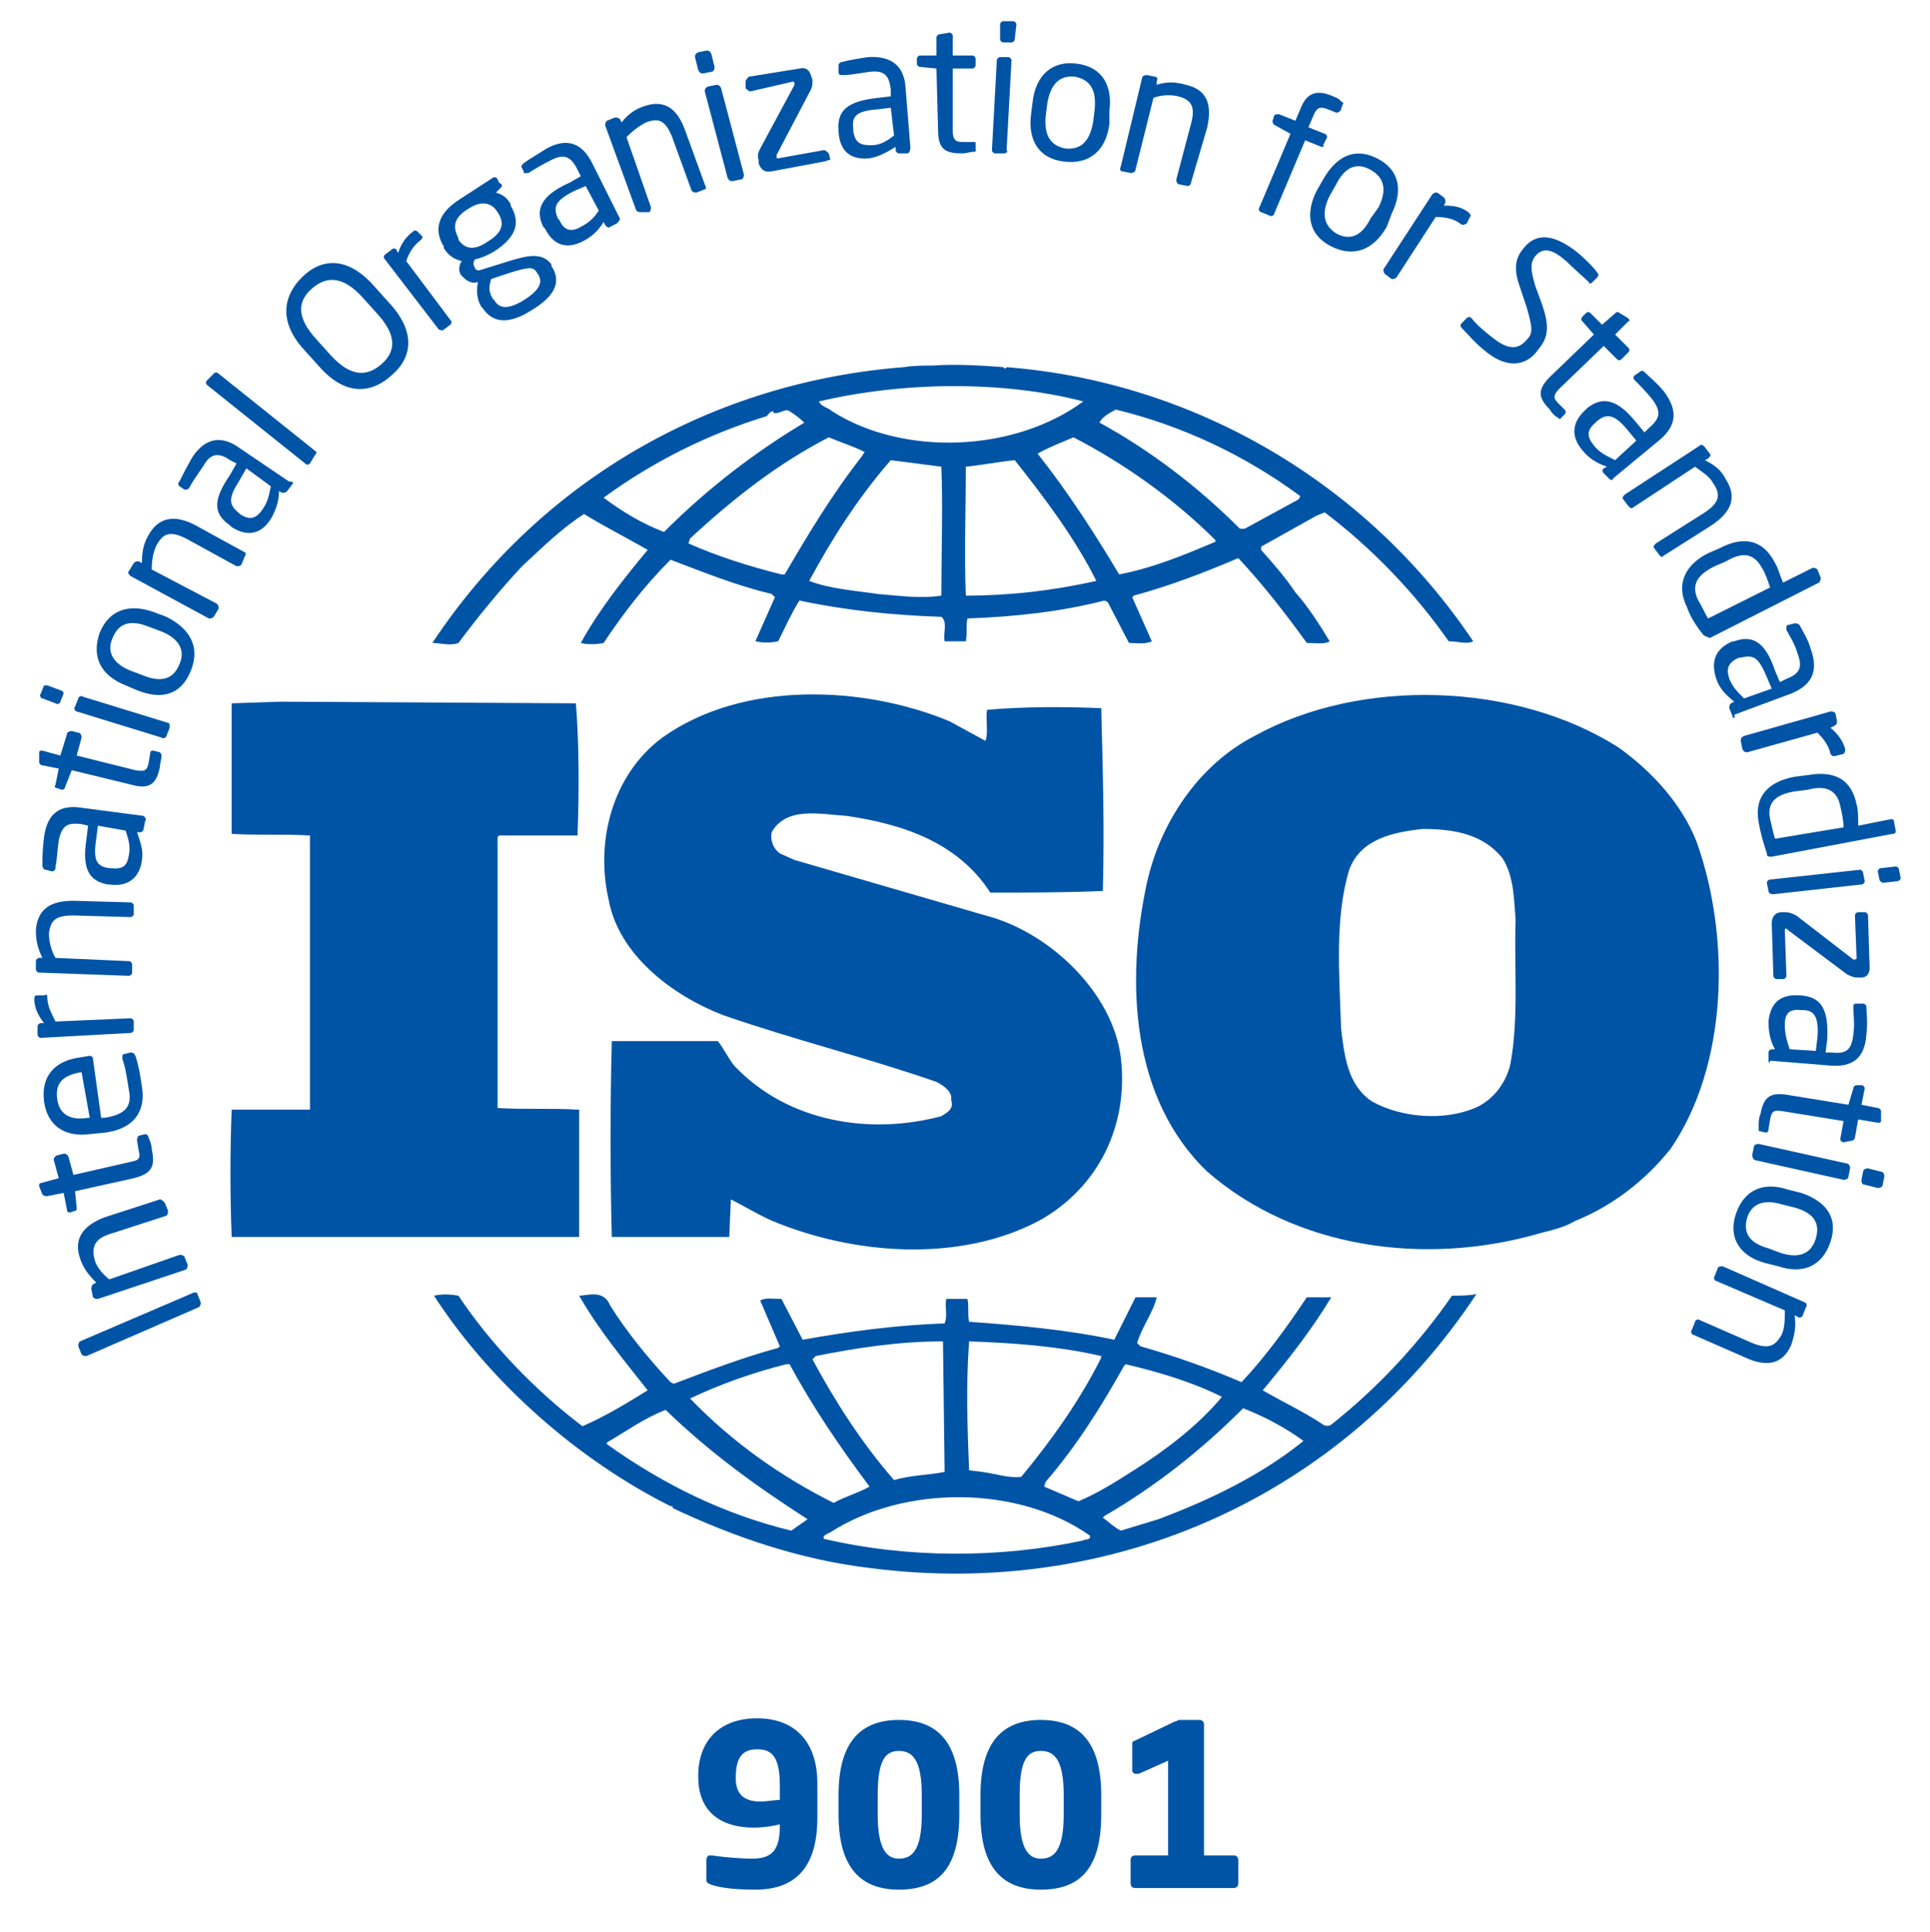 <?xml version="1.0" encoding="utf-8"?>
<!-- Generator: Adobe Illustrator 19.0.0, SVG Export Plug-In . SVG Version: 6.00 Build 0)  -->
<svg version="1.1" id="Layer_1" xmlns="http://www.w3.org/2000/svg" xmlns:xlink="http://www.w3.org/1999/xlink" x="0px" y="0px"
	 viewBox="0 0 118.3 118.4" style="enable-background:new 0 0 118.3 118.4;" xml:space="preserve">
<style type="text/css">
	.st0{fill:#0054A6;}
</style>
<g>
	<g>
		<g>
			<g>
				<path class="st0" d="M104,51.6c-0.9-2.3-2.7-4.3-4.8-5.8c-6.3-4-15.8-4.3-22.3-0.7c-3.5,1.8-5.8,5.4-6.6,9
					c-1.3,6-1,13.2,3.7,17.7c5.4,4.7,13.3,5.8,20.3,3.8c0.3-0.1,1.4-0.3,2.1-0.7l0.2-0.1c2.2-0.9,4.2-2.4,5.8-4.4
					C105.9,65.3,106.1,57.5,104,51.6z M92.6,65.1c-0.2,1.1-1,2.3-2.2,2.8c-1.9,0.8-4.5,0.6-6.3-0.4c-1.5-1-1.7-2.8-1.9-4.5
					c-0.1-3.3-0.4-6.7,0.5-9.7c0.7-1.9,2.7-2.3,4.5-2.5c1.9,0,3.7,0.3,4.9,1.8c0.7,1.1,0.7,2.5,0.8,3.8
					C92.8,59.1,93.1,62.3,92.6,65.1z"/>
				<path class="st0" d="M35.4,68c-1.6-0.1-3.4,0-4.9-0.1l0-16.6l0.1-0.1l4.8,0c0.1-2.7,0.1-5.6-0.1-8.1L17.2,43l-3,0.1
					c0,2.5,0,5.4,0,8c1.6,0.1,3.2,0,4.8,0.1v16.1l0,0.7L14.2,68c-0.1,2.6-0.1,5.2,0,7.8h21.3V68z"/>
				<path class="st0" d="M89,79.4c-2,2.9-4.6,5.7-7.4,7.9c-0.1,0.1-0.4,0.1-0.5,0c-1.2-0.8-2.5-1.4-3.7-2.1c1.5-1.8,3-3.7,4.2-5.7
					h-1.5c-1.2,1.8-2.5,3.6-4,5.2c-2.1-0.9-4.1-1.6-6.2-2.2l-0.2-0.2c0.3-1,1-1.9,1.2-2.8h-1.3l-1.3,2.6c-2.8-0.6-6-0.9-8.9-1.1
					c-0.1-0.4,0-1-0.1-1.4h-1.3c-0.1,0.6,0.1,1-0.1,1.5c-3,0.1-5.9,0.5-8.7,1l-1.3-2.5c-0.5,0-1-0.1-1.3,0.1l1.2,2.8l-0.1,0.1
					c-2.2,0.6-4.3,1.4-6.4,2.2l-0.2-0.1c-1.4-1.5-2.7-3.1-3.7-4.7C37,79,36,79.4,35.5,79.4c1.2,2.1,2.7,3.9,4.2,5.8
					c-1.3,0.8-2.6,1.6-4,2.2c-2.9-2.2-5.6-5-7.6-8c-0.6-0.1-1-0.1-1.5,0c3.5,5.4,8.9,10.1,14.5,12.9c0,0,0,0,0.1,0
					c0,0,0.1,0.1,0,0.1c3.8,1.8,7.9,3.2,12.2,3.7c14.8,1.9,28.9-4.4,37.1-16.8C90.1,79.4,89.4,79.4,89,79.4z M68.9,83.7l0.1-0.1
					c2.1,0.5,4.1,1.1,5.9,2c-1.5,1.8-3.5,3.3-5.4,4.5c-1.1,0.7-2.2,1.4-3.4,1.9l-2.1-0.9l0.1-0.3C66,88.6,67.5,86.2,68.9,83.7z
					 M59.4,82.2c2.8,0.1,5.5,0.3,8.1,0.9l0,0.1c-1.3,2.6-3,5-4.9,7.3c-0.8,0.1-1.6-0.2-2.4-0.3l-0.8-0.1
					C59.3,87.5,59.2,85,59.4,82.2z M50,83.1c2.5-0.5,5.1-0.9,7.8-0.9l0.1,8c-1,0.2-2.1,0.2-3.1,0.5c-2-2.3-3.6-4.8-5-7.4L50,83.1z
					 M42.3,85.7c1.9-0.9,3.9-1.6,5.9-2.1l0.2,0c1.4,2.6,3.1,5.1,4.9,7.5c-0.7,0.4-1.5,0.6-2.2,1c-3.2-1.6-6.2-3.7-8.8-6.4V85.7z
					 M48.5,93.8c-4.1-1-7.8-2.8-11.3-5.3v-0.1c1.2-0.7,2.3-1.5,3.6-2c2.8,2.7,5.6,4.7,8.7,6.7C49.2,93.3,48.8,93.6,48.5,93.8z
					 M66.4,94.4c-5.1,1.1-10.8,1.1-15.9-0.1c-0.1-0.2,0.2-0.3,0.4-0.4c4.5-2.9,11.5-2.9,15.9,0.2C66.9,94.4,66.5,94.3,66.4,94.4z
					 M71,93.1l-2.3,0.7c-0.4-0.2-0.7-0.5-1.1-0.8l0.1-0.1c3.1-1.8,5.9-4,8.5-6.6c1.3,0.5,2.6,1.2,3.7,2C77.3,90.4,74.2,91.9,71,93.1
					z"/>
				<path class="st0" d="M28.1,39.4c1.2-1.6,2.5-3.2,3.9-4.7c1.3-1.2,2.4-2.3,3.8-3.2c1.3,0.8,2.7,1.5,3.9,2.2
					c-1.5,1.8-3,3.7-4.1,5.7c0.3,0.1,1,0.1,1.4,0c1.2-1.8,2.5-3.5,4.1-5.1c2.1,0.8,4.1,1.6,6.2,2.1l0.2,0.2l-1.2,2.7
					c0.5,0.1,0.9,0.1,1.4,0c0.4-0.8,0.8-1.7,1.3-2.5c2.8,0.6,5.7,0.9,8.7,1c0.4,0.3,0.1,1,0.2,1.5h1.3c0.1-0.5,0-1,0.1-1.4
					c2.8-0.1,5.7-0.4,8.4-1.1l0.2,0.1l1.3,2.5c0.4,0,1,0.1,1.4-0.1l-1.2-2.7l0.1-0.1c2.2-0.6,4.3-1.4,6.4-2.3
					c1.5,1.6,2.9,3.4,4.2,5.2c0.5,0,1.1,0.1,1.4-0.1c-0.6-1-1.3-2.1-2.1-3c-0.6-0.9-1.3-1.7-2.1-2.6v-0.2l3.4-1.9l0.5-0.2
					c2.9,2.2,5.5,4.9,7.6,7.9c0.6,0,1.1,0.2,1.5,0c-6.5-9.7-17.1-15.9-28.6-16.8l-0.1,0.1l-0.1-0.1c-1.3-0.1-2.9-0.2-4.3-0.1
					c-0.5,0-1.2,0-1.8,0.1c-11.6,0.9-22.2,6.8-28.9,16.9C27,39.4,27.6,39.6,28.1,39.4z M48.1,35.2l-0.2,0c-2-0.5-3.9-1.1-5.7-1.9
					l0.1-0.3c2.7-2.5,5.4-4.6,8.5-6.2c0.7,0.3,1.4,0.5,2.2,0.9L52.8,28C51,30.3,49.5,32.8,48.1,35.2z M57.7,36.5
					c-1.3,0.2-2.6,0-3.9-0.1c-1.3-0.2-2.9-0.3-4.2-0.8c1.4-2.6,3-5.1,5-7.4l3.1,0.4C57.8,31,57.7,33.9,57.7,36.5z M59.2,36.5
					c-0.1-2.5,0-5.3,0-7.9c1-0.1,2-0.3,3-0.4c1.9,2.4,3.7,4.8,5,7.4C64.5,36.2,61.9,36.5,59.2,36.5z M74.5,33.2
					c-1.9,0.8-3.8,1.6-5.9,2c-1.5-2.5-3.1-5-5-7.4c0.7-0.4,1.5-0.7,2.2-1c3.1,1.6,6.2,3.8,8.7,6.3L74.5,33.2z M68.4,25.1
					c4.1,1,7.9,2.8,11.3,5.3l-0.1,0.2l-3.3,1.8H76c-2.6-2.6-5.5-4.8-8.6-6.5C67.5,25.6,68,25.3,68.4,25.1z M66.4,24.6L66.4,24.6
					c-4.2,3.1-11,3.4-15.4,0.6c-0.2-0.2-0.7-0.3-0.8-0.6C55.3,23.4,61.4,23.3,66.4,24.6z M37,30.5c3-2.2,6.4-3.9,10-5
					c0.1-0.1,0.2-0.3,0.4-0.3v0.1c0.4,0.1,0.7-0.3,1-0.1c0.3,0.2,0.6,0.4,0.9,0.7c-3,1.8-5.9,4-8.6,6.7C39.4,32.1,38.2,31.4,37,30.5
					L37,30.5z"/>
				<path class="st0" d="M57.7,68.4c-4.5,1.2-9.5,0.3-12.7-3.1c-0.4-0.5-0.6-1-1-1.5l-6.5,0c-0.1,3.8-0.1,8.2,0,12l7.2,0l0.1-2.3
					c0.8,0.4,1.6,0.9,2.5,1.3c5,2.1,11.5,2.6,16.4,0c3.6-2,5.5-5.8,5-10c-0.5-4-4.4-7.7-8.3-8.7l-11.7-3.4l-0.9-0.4
					c-0.4-0.3-0.6-0.8-0.5-1.3c0.9-1.6,3-1.1,4.6-1c3.4,0.5,6.8,1.6,8.8,4.7c2.1,0,4.6,0,6.9-0.1c0.1-3.9,0-7.3-0.1-11.2
					c-2.2-0.1-4.8-0.1-7,0.1c-0.1,0.6,0.1,1.4-0.1,1.9l-2.2-1.2c-5.3-2.2-12.7-2.5-17.6,1c-3.1,2.3-4.1,6.4-3.3,9.9
					c0.6,3.4,3.9,5.9,7,7.1c4.3,1.5,8.8,2.6,13.1,4.1c0.4,0.2,1,0.6,0.9,1.1C58.5,68,58,68.2,57.7,68.4z"/>
			</g>
			<g>
				<path class="st0" d="M12.1,79.3l0.2,0.5c0,0.1,0,0.2-0.1,0.3l-6.9,3c-0.1,0-0.2,0-0.3-0.1l-0.2-0.5c0-0.1,0-0.2,0.1-0.3l7-3
					C12,79.2,12.1,79.2,12.1,79.3z"/>
				<path class="st0" d="M10.1,73.7l0.2,0.5c0,0.1,0,0.2-0.1,0.3l-3.4,1.1c-1,0.3-1.2,0.8-1,1.6c0.1,0.4,0.5,0.9,0.9,1.2l4.3-1.5
					c0.1,0,0.2,0,0.3,0.1l0.2,0.5c0,0.1,0,0.2-0.1,0.3L6,79.6c-0.1,0-0.2,0-0.3-0.1L5.6,79c0-0.1,0-0.2,0.1-0.3l0.2-0.1
					c-0.5-0.5-0.8-0.9-1-1.5c-0.4-1.2,0.2-2,1.5-2.5l3.4-1.1C9.9,73.5,10,73.6,10.1,73.7z"/>
				<path class="st0" d="M9.1,69.7c0.1,0.2,0.2,0.5,0.2,0.7c0.2,1,0.1,1.5-1.1,1.8L4.6,73l0.1,1c0,0.1,0,0.2-0.1,0.2l-0.3,0.1
					c-0.1,0-0.2,0-0.2-0.2l-0.2-1l-1,0.2c-0.1,0-0.2,0-0.3-0.1l-0.2-0.5c0,0,0,0,0,0c0-0.1,0-0.2,0.1-0.2l1.1-0.3l-0.3-1.1
					c0-0.1,0-0.2,0.2-0.3l0.4-0.1c0.1,0,0.2,0,0.3,0.2l0.3,1.1L8,71.2c0.6-0.1,0.6-0.3,0.5-0.7l-0.1-0.6c0-0.1,0-0.2,0.1-0.3
					l0.4-0.1C9,69.5,9.1,69.6,9.1,69.7z"/>
				<path class="st0" d="M5.7,64.9l0.5,3.6l0.2,0c1.3-0.2,1.7-0.7,1.5-1.7c-0.1-0.6-0.2-1.4-0.4-1.9c0,0,0,0,0-0.1
					c0-0.1,0-0.2,0.1-0.2l0.4-0.1c0.1,0,0.2,0,0.3,0.2c0.2,0.6,0.3,1.2,0.4,1.9c0.2,1.2-0.2,2.5-2.2,2.8l-1,0.1
					c-1.5,0.2-2.6-0.5-2.8-2c-0.2-1.6,0.7-2.5,2.2-2.7l0.6-0.1C5.5,64.7,5.7,64.7,5.7,64.9z M5,65.7c-1.2,0.2-1.6,0.7-1.5,1.6
					c0.1,0.9,0.7,1.4,1.9,1.2l0.1,0L5,65.7L5,65.7z"/>
				<path class="st0" d="M2.9,61.1c0,0.5,0.2,0.9,0.5,1.5L8,62.4c0.1,0,0.2,0.1,0.2,0.2l0,0.5c0,0.1-0.1,0.2-0.2,0.2l-5.5,0.3
					c-0.1,0-0.2-0.1-0.2-0.2l0-0.5c0-0.1,0.1-0.2,0.2-0.2l0.2,0c-0.4-0.5-0.6-1-0.6-1.5c0-0.2,0.1-0.2,0.2-0.2l0.4,0
					C2.9,60.9,2.9,61,2.9,61.1z"/>
				<path class="st0" d="M8.2,55.5l0,0.5c0,0.1-0.1,0.2-0.2,0.2l-3.5-0.1c-1.1,0-1.4,0.3-1.5,1.1c0,0.4,0.1,1,0.4,1.5l4.5,0.2
					c0.1,0,0.2,0.1,0.2,0.2l0,0.5c0,0.1-0.1,0.2-0.2,0.2l-5.5-0.2c-0.1,0-0.2-0.1-0.2-0.2l0-0.5c0-0.1,0.1-0.2,0.2-0.2l0.2,0
					c-0.3-0.6-0.4-1.1-0.4-1.7c0.1-1.3,0.9-1.8,2.3-1.8L8,55.3C8.1,55.3,8.2,55.4,8.2,55.5z"/>
				<path class="st0" d="M8.9,50.3l-0.1,0.5c0,0.1-0.1,0.2-0.2,0.2l-0.2,0c0.2,0.6,0.4,1.1,0.3,1.7c-0.1,0.9-0.7,1.7-2,1.5l-0.1,0
					c-1.1-0.2-1.6-0.9-1.3-2.8l0.1-0.8l-0.4-0.1c-0.9-0.1-1.2,0.1-1.4,1c-0.1,0.7-0.1,1.2-0.2,1.6c0,0,0,0,0,0.1
					c0,0.1-0.1,0.2-0.2,0.2l-0.4-0.1c-0.1,0-0.2-0.1-0.2-0.3c0-0.4,0-0.9,0.1-1.7c0.2-1.5,1-2,2.3-1.8L8.8,50
					C8.9,50.1,9,50.2,8.9,50.3z M6,50.6l-0.1,0.8c-0.2,1.3,0,1.7,0.8,1.8l0.1,0c0.8,0.1,1-0.2,1.1-0.8c0.1-0.5,0-0.9-0.2-1.5L6,50.6
					z"/>
				<path class="st0" d="M9.9,46.3c0,0.2-0.1,0.5-0.1,0.7c-0.2,1-0.6,1.4-1.7,1.1l-3.7-0.9l-0.4,1c0,0.1-0.1,0.2-0.2,0.2l-0.3-0.1
					c-0.1,0-0.2-0.1-0.1-0.2l0.2-1l-1-0.2c-0.1,0-0.2-0.1-0.2-0.2l0-0.6c0,0,0,0,0,0c0-0.1,0.1-0.1,0.2-0.1l1.1,0.3L4.1,45
					c0-0.1,0.1-0.2,0.3-0.2l0.4,0.1c0.1,0,0.2,0.1,0.2,0.3l-0.3,1.1l3.6,0.9c0.6,0.1,0.7,0,0.8-0.4l0.1-0.6C9.2,46,9.3,46,9.4,46
					l0.4,0.1C9.8,46.1,9.9,46.2,9.9,46.3z"/>
				<path class="st0" d="M3.9,42.5l-0.2,0.5c0,0.1-0.2,0.2-0.3,0.1l-0.8-0.3c-0.1,0-0.2-0.2-0.1-0.3l0.2-0.5C2.7,42,2.8,42,2.9,42
					l0.8,0.3C3.8,42.3,3.9,42.4,3.9,42.5z M10.4,44.6l-0.2,0.5c0,0.1-0.2,0.2-0.3,0.1l-5.2-1.6c-0.1,0-0.2-0.2-0.1-0.3l0.2-0.5
					c0-0.1,0.2-0.2,0.3-0.1l5.2,1.6C10.4,44.3,10.4,44.4,10.4,44.6z"/>
				<path class="st0" d="M11.7,41.1c-0.6,1.5-1.8,1.8-3.3,1.2L7.7,42c-1.5-0.6-2.1-1.7-1.6-3.2c0.6-1.5,1.9-1.8,3.3-1.3l0.8,0.3
					C11.6,38.5,12.3,39.6,11.7,41.1z M9.1,38.4c-1-0.4-1.8-0.3-2.2,0.7c-0.4,0.9,0.1,1.6,1.1,2l0.8,0.3c1,0.4,1.8,0.3,2.2-0.7
					c0.4-0.9-0.1-1.6-1.1-2L9.1,38.4z"/>
				<path class="st0" d="M15,34.1l-0.2,0.5c-0.1,0.1-0.2,0.1-0.3,0.1L11.4,33c-1-0.5-1.4-0.3-1.8,0.4c-0.2,0.4-0.3,0.9-0.3,1.5
					l4,2.1c0.1,0.1,0.1,0.2,0.1,0.3l-0.3,0.5c-0.1,0.1-0.2,0.1-0.3,0.1l-4.8-2.6c-0.1-0.1-0.2-0.2-0.1-0.3l0.3-0.5
					c0.1-0.1,0.2-0.1,0.3-0.1l0.2,0.1c0-0.7,0.1-1.2,0.4-1.7c0.6-1.1,1.6-1.3,2.9-0.6l3.1,1.7C15,33.9,15.1,34,15,34.1z"/>
				<path class="st0" d="M17.9,29.7l-0.3,0.4c-0.1,0.1-0.2,0.1-0.3,0.1l-0.2-0.1c0,0.6-0.2,1.2-0.5,1.7c-0.5,0.8-1.3,1.2-2.4,0.5
					l-0.1-0.1c-1-0.7-1.1-1.5,0-3.1l0.4-0.7l-0.4-0.2c-0.7-0.5-1.2-0.4-1.6,0.3c-0.4,0.6-0.7,1-0.9,1.4c0,0,0,0,0,0
					c-0.1,0.1-0.1,0.1-0.3,0.1l-0.3-0.2c-0.1-0.1-0.1-0.2,0-0.3c0.2-0.4,0.4-0.8,0.8-1.5c0.8-1.2,1.8-1.3,2.8-0.6l3.1,2.1
					C18,29.5,18,29.6,17.9,29.7z M15.1,28.7l-0.4,0.7c-0.7,1.1-0.7,1.5-0.1,2l0.1,0.1c0.6,0.4,1,0.3,1.4-0.3
					c0.3-0.4,0.4-0.9,0.5-1.4L15.1,28.7z"/>
				<path class="st0" d="M19.3,27.9L19,28.4c-0.1,0.1-0.2,0.1-0.3,0l-6-4.8c-0.1-0.1-0.1-0.2,0-0.3l0.4-0.4c0.1-0.1,0.2-0.1,0.3,0
					l6,4.8C19.4,27.7,19.4,27.8,19.3,27.9z"/>
				<path class="st0" d="M24,23c-1.2,1.1-2.8,1.3-4.4-0.5l-0.9-1c-1.6-1.7-1.4-3.3-0.2-4.5c1.2-1.2,2.8-1.3,4.4,0.5l0.9,1
					C25.5,20.3,25.3,21.9,24,23z M22.2,18.2c-1.2-1.3-2.2-1.3-3.1-0.5c-0.9,0.8-0.9,1.8,0.3,3.1l0.9,1c1.2,1.3,2.2,1.3,3.1,0.5
					c0.9-0.8,0.9-1.8-0.3-3.1L22.2,18.2z"/>
				<path class="st0" d="M25.8,14.7c-0.4,0.3-0.7,0.7-0.9,1.3l2.7,3.6c0.1,0.1,0.1,0.2,0,0.3l-0.4,0.3c-0.1,0.1-0.2,0-0.3,0
					l-3.3-4.3c-0.1-0.1-0.1-0.2,0-0.3l0.4-0.3c0.1-0.1,0.2-0.1,0.3,0l0.1,0.2c0.2-0.6,0.5-1,0.9-1.3c0.1-0.1,0.2-0.1,0.3,0l0.3,0.3
					C25.9,14.5,25.9,14.6,25.8,14.7z"/>
				<path class="st0" d="M30.7,11.5l-0.3,0.3c0.3,0.1,0.6,0.2,0.9,0.7l0,0.1c0.6,1,0.4,1.9-1,2.8c-0.5,0.3-0.8,0.4-1.2,0.5
					c-0.1,0.2-0.1,0.3,0,0.5c0.1,0.2,0.2,0.2,0.5,0.1l1.6-0.5c1-0.3,2-0.6,2.6,0.2l0,0.1c0.6,0.9,0.3,1.8-1.2,2.7
					c-1.4,0.9-2.4,0.8-3-0.1l-0.1-0.1c-0.3-0.5-0.3-1.1-0.2-1.5l-0.1,0c-0.4,0.1-0.7-0.2-0.9-0.4l0,0c-0.2-0.2-0.2-0.6,0-0.9
					c-0.4-0.1-0.8-0.3-1.1-0.8l0-0.1c-0.5-0.8-0.6-1.9,1-2.9l2-1.3c0.1-0.1,0.3,0,0.3,0.1l0.1,0.2C30.8,11.3,30.8,11.4,30.7,11.5z
					 M30.5,13c-0.3-0.5-0.9-0.8-1.8-0.2c-1,0.6-0.9,1.2-0.6,1.8l0,0.1c0.3,0.4,0.8,0.8,1.8,0.1C30.9,14.2,30.9,13.6,30.5,13L30.5,13
					z M32.9,16.7c-0.2-0.4-0.6-0.3-1.6,0l-1.2,0.4c-0.1,0.4-0.2,0.7,0.1,1.2l0.1,0.1c0.3,0.5,0.8,0.6,1.8,0
					C33.2,17.7,33.3,17.2,32.9,16.7L32.9,16.7z"/>
				<path class="st0" d="M37.8,13.7l-0.4,0.2c-0.1,0.1-0.2,0-0.3-0.1L37,13.6c-0.3,0.5-0.7,0.9-1.3,1.2c-0.8,0.4-1.7,0.4-2.3-0.8
					l-0.1-0.1c-0.5-1-0.2-1.9,1.6-2.7l0.7-0.4l-0.2-0.4c-0.4-0.8-0.8-1-1.6-0.6c-0.6,0.3-1.1,0.6-1.4,0.8c0,0,0,0-0.1,0
					c-0.1,0-0.2,0.1-0.2-0.1L32,10.3c-0.1-0.1,0-0.2,0.1-0.3c0.4-0.3,0.8-0.5,1.4-0.9c1.3-0.7,2.2-0.3,2.8,0.9l1.7,3.4
					C38,13.5,37.9,13.6,37.8,13.7z M35.9,11.4l-0.7,0.3c-1.2,0.6-1.3,1-1,1.7l0.1,0.1c0.3,0.7,0.8,0.7,1.3,0.4
					c0.4-0.2,0.8-0.5,1.1-1L35.9,11.4z"/>
				<path class="st0" d="M43.2,11.6l-0.5,0.2c-0.1,0-0.2,0-0.3-0.1l-1.2-3.3c-0.4-1-0.8-1.2-1.6-0.9c-0.4,0.2-0.8,0.5-1.2,0.9
					l1.5,4.3c0,0.1,0,0.2-0.1,0.3L39.3,13c-0.1,0-0.2,0-0.3-0.1l-1.9-5.2c0-0.1,0-0.2,0.1-0.3l0.5-0.2c0.1,0,0.2,0,0.3,0.1l0.1,0.2
					c0.4-0.5,0.8-0.8,1.4-1c1.2-0.4,2,0.1,2.5,1.5l1.2,3.3C43.3,11.5,43.3,11.6,43.2,11.6z"/>
				<path class="st0" d="M43.6,4.4l-0.5,0.1c-0.1,0-0.2,0-0.3-0.2l-0.2-0.8c0-0.1,0-0.2,0.2-0.3l0.5-0.1c0.1,0,0.2,0,0.3,0.2
					l0.2,0.8C43.8,4.3,43.7,4.4,43.6,4.4z M45.4,11l-0.5,0.1c-0.1,0-0.2,0-0.3-0.2l-1.4-5.3c0-0.1,0-0.2,0.2-0.3l0.5-0.1
					c0.1,0,0.2,0,0.3,0.2l1.4,5.3C45.6,10.9,45.5,11,45.4,11z"/>
				<path class="st0" d="M50.5,9.9l-3.2,0.6c-0.5,0.1-0.7-0.2-0.8-0.5l0-0.2c-0.1-0.3,0-0.5,0.1-0.7l2.1-3.9c0,0,0-0.1,0-0.1
					c0,0,0-0.1-0.1-0.1L46,5.6c-0.1,0-0.2-0.1-0.3-0.2L45.7,5c0-0.1,0.1-0.2,0.2-0.3L49,4.2c0.4-0.1,0.6,0.1,0.7,0.4l0.1,0.3
					c0,0.2,0,0.4-0.1,0.6l-2.1,4c0,0.1,0,0.1,0,0.1c0,0.1,0,0.1,0.1,0.1l2.8-0.5c0.1,0,0.2,0.1,0.3,0.2l0.1,0.4
					C50.7,9.8,50.6,9.9,50.5,9.9z"/>
				<path class="st0" d="M55.6,9.4l-0.5,0c-0.1,0-0.2-0.1-0.2-0.2l0-0.2c-0.5,0.3-1,0.6-1.6,0.7c-0.9,0.1-1.8-0.2-1.9-1.6l0-0.1
					c-0.1-1.2,0.5-1.8,2.4-2l0.8-0.1l0-0.4c-0.1-0.9-0.4-1.2-1.3-1.1c-0.7,0.1-1.2,0.2-1.6,0.2c0,0,0,0-0.1,0c-0.1,0-0.2,0-0.2-0.2
					l0-0.4c0-0.1,0.1-0.2,0.2-0.2c0.4-0.1,0.9-0.2,1.6-0.3c1.5-0.1,2.2,0.6,2.3,1.8l0.3,3.7C55.8,9.3,55.7,9.4,55.6,9.4z M54.6,6.6
					l-0.8,0.1c-1.3,0.1-1.6,0.4-1.5,1.2l0,0.1c0.1,0.8,0.5,0.9,1.1,0.9c0.5,0,0.9-0.2,1.4-0.6L54.6,6.6z"/>
				<path class="st0" d="M59.7,9.3c-0.2,0-0.5,0.1-0.7,0.1c-1,0-1.5-0.2-1.5-1.4l-0.1-3.8l-1-0.1c-0.1,0-0.2-0.1-0.2-0.2l0-0.3
					c0-0.1,0.1-0.2,0.2-0.2l1,0l0-1.1c0-0.1,0.1-0.2,0.2-0.2l0.6-0.1c0,0,0,0,0,0c0.1,0,0.2,0.1,0.2,0.2l0,1.2l1.2,0
					c0.1,0,0.2,0.1,0.2,0.2l0,0.4c0,0.1-0.1,0.2-0.2,0.2l-1.2,0L58.4,8c0,0.6,0.2,0.7,0.6,0.7l0.6,0c0.2,0,0.2,0,0.2,0.1l0,0.4
					C59.9,9.2,59.8,9.3,59.7,9.3z"/>
				<path class="st0" d="M61.5,9.4l-0.5,0c-0.1,0-0.2-0.1-0.2-0.2l0.3-5.5c0-0.1,0.1-0.2,0.2-0.2l0.5,0c0.1,0,0.2,0.1,0.2,0.2
					l-0.3,5.5C61.8,9.3,61.7,9.4,61.5,9.4z M62,2.6l-0.5,0c-0.1,0-0.2-0.1-0.2-0.2l0-0.9c0-0.1,0.1-0.2,0.2-0.2l0.6,0
					c0.1,0,0.2,0.1,0.2,0.2l-0.1,0.9C62.2,2.5,62.1,2.6,62,2.6z"/>
				<path class="st0" d="M65.2,9.9c-1.6-0.2-2.2-1.4-2-2.9l0.1-0.8c0.2-1.6,1.2-2.5,2.7-2.3c1.6,0.2,2.2,1.4,2,2.9L68,7.6
					C67.8,9.2,66.8,10.1,65.2,9.9z M67.1,6.7c0.1-1.1-0.2-1.8-1.2-2c-1-0.1-1.5,0.5-1.7,1.6l-0.1,0.8c-0.1,1.1,0.2,1.8,1.2,2
					c1,0.1,1.5-0.5,1.7-1.6L67.1,6.7z"/>
				<path class="st0" d="M72.8,11.4l-0.5-0.1c-0.1,0-0.2-0.1-0.2-0.3L73,7.6c0.3-1.1,0-1.5-0.8-1.7c-0.4-0.1-1-0.1-1.5,0.1l-1.1,4.4
					c0,0.1-0.1,0.2-0.3,0.2l-0.5-0.1c-0.1,0-0.2-0.1-0.1-0.3L70,4.8c0-0.1,0.1-0.2,0.3-0.2l0.5,0.1c0.1,0,0.2,0.1,0.1,0.3l0,0.2
					C71.5,5,72,5,72.7,5.2c1.3,0.3,1.6,1.2,1.3,2.6L73,11.2C73,11.3,72.9,11.4,72.8,11.4z"/>
				<path class="st0" d="M81.9,6.9l-0.5-0.2c-0.5-0.2-0.7-0.1-0.9,0.4l-0.3,0.7l1,0.4c0.1,0,0.2,0.2,0.1,0.3l-0.2,0.4
					C81.2,9,81.1,9,81,9l-1-0.4l-1.9,4.5c0,0.1-0.2,0.2-0.3,0.1L77.3,13c-0.1,0-0.2-0.2-0.1-0.3l1.9-4.5l-0.9-0.5
					C78,7.6,78,7.5,78,7.4l0.1-0.3c0-0.1,0.2-0.1,0.3-0.1l1,0.4l0.3-0.7c0.4-1.1,1.1-1.2,2-0.8c0.3,0.1,0.4,0.2,0.5,0.3
					c0.1,0.1,0.2,0.1,0.1,0.2l-0.1,0.3C82.1,6.9,82,6.9,81.9,6.9z"/>
				<path class="st0" d="M81.6,15.1c-1.4-0.7-1.6-2-0.9-3.4l0.4-0.7C81.9,9.6,83,9,84.4,9.7c1.4,0.7,1.6,2,0.9,3.4L85,13.9
					C84.2,15.3,83,15.8,81.6,15.1z M84.5,12.7c0.5-1,0.4-1.8-0.5-2.3c-0.9-0.5-1.6-0.1-2.1,0.9l-0.4,0.7c-0.5,1-0.4,1.8,0.4,2.3
					c0.9,0.5,1.6,0.1,2.1-0.9L84.5,12.7z"/>
				<path class="st0" d="M89.5,13.7c-0.4-0.3-0.9-0.4-1.5-0.4L85.6,17c-0.1,0.1-0.2,0.1-0.3,0.1l-0.4-0.3c-0.1-0.1-0.1-0.2-0.1-0.3
					l3-4.6c0.1-0.1,0.2-0.1,0.3-0.1l0.4,0.3c0.1,0.1,0.1,0.2,0.1,0.3l-0.1,0.2c0.7,0,1.1,0.1,1.5,0.4c0.1,0.1,0.2,0.2,0.1,0.3
					l-0.2,0.4C89.7,13.8,89.6,13.8,89.5,13.7z"/>
				<path class="st0" d="M90.9,21.4c-0.6-0.5-0.9-0.9-1.3-1.3c-0.1-0.1-0.1-0.2,0-0.3l0.3-0.3c0.1-0.1,0.2-0.1,0.3,0c0,0,0,0,0,0
					c0.3,0.4,0.9,0.9,1.3,1.2c1,0.8,1.6,0.7,2.1,0.1c0.4-0.4,0.3-0.8,0-1.9l-0.4-1.2c-0.4-1.1-0.4-1.8,0.2-2.5
					c0.8-1,1.9-0.8,3.2,0.2c0.5,0.4,1.1,1,1.3,1.3c0.1,0.1,0.1,0.2,0,0.3l-0.3,0.3c-0.1,0.1-0.2,0.1-0.2,0c0,0,0,0,0,0
					c-0.3-0.3-0.9-0.8-1.4-1.3c-0.8-0.7-1.4-0.9-1.9-0.3c-0.3,0.4-0.3,0.8,0,1.8l0.4,1.1c0.5,1.4,0.4,2.1-0.2,2.8
					C93.7,22.3,92.5,22.8,90.9,21.4z"/>
				<path class="st0" d="M95.5,25.6c-0.2-0.1-0.4-0.3-0.5-0.5c-0.7-0.7-0.8-1.2,0-2l2.7-2.6L97,19.7c-0.1-0.1-0.1-0.2,0-0.3l0.2-0.2
					c0.1-0.1,0.2-0.1,0.3,0l0.7,0.7l0.8-0.7c0.1-0.1,0.2-0.1,0.3,0l0.5,0.3c0,0,0,0,0,0c0.1,0.1,0.1,0.2,0,0.2l-0.8,0.8l0.8,0.8
					c0.1,0.1,0.1,0.2,0,0.3L99.4,22c-0.1,0.1-0.2,0.1-0.3,0l-0.8-0.8l-2.7,2.6c-0.4,0.4-0.4,0.6-0.1,0.9l0.4,0.4
					c0.1,0.1,0.1,0.2,0,0.3l-0.3,0.3C95.7,25.7,95.6,25.7,95.5,25.6z"/>
				<path class="st0" d="M98.6,29.3L98.3,29c-0.1-0.1-0.1-0.2,0-0.3l0.2-0.1c-0.6-0.2-1.1-0.5-1.5-1c-0.6-0.7-0.8-1.6,0.2-2.5
					l0.1-0.1c0.9-0.7,1.8-0.6,3,0.9l0.5,0.6l0.3-0.3c0.7-0.6,0.7-1,0.2-1.7c-0.4-0.5-0.8-0.9-1.1-1.2c0,0,0,0,0,0
					c-0.1-0.1-0.1-0.2,0-0.3l0.3-0.2c0.1-0.1,0.2-0.1,0.3,0c0.3,0.3,0.7,0.6,1.2,1.2c0.9,1.2,0.7,2.1-0.2,2.9l-2.9,2.4
					C98.8,29.5,98.7,29.4,98.6,29.3z M100.3,27l-0.5-0.6c-0.8-1-1.3-1.1-1.9-0.6l-0.1,0.1c-0.6,0.5-0.5,0.9-0.1,1.4
					c0.3,0.4,0.7,0.6,1.3,0.9L100.3,27z"/>
				<path class="st0" d="M101.7,34l-0.3-0.4c-0.1-0.1,0-0.2,0.1-0.3l3-1.9c0.9-0.6,1-1.1,0.5-1.8c-0.2-0.4-0.7-0.7-1.1-1l-3.8,2.5
					c-0.1,0.1-0.2,0-0.3-0.1l-0.3-0.4c-0.1-0.1,0-0.2,0.1-0.3l4.6-3c0.1-0.1,0.2,0,0.3,0.1l0.3,0.4c0.1,0.1,0,0.2-0.1,0.3l-0.2,0.1
					c0.6,0.3,1,0.6,1.3,1.2c0.7,1.1,0.3,2-0.9,2.8l-3,1.9C101.9,34.2,101.8,34.1,101.7,34z"/>
				<path class="st0" d="M104.4,38.9c-0.4-0.5-0.8-1.1-1-1.7c-0.7-1.4-0.1-2.6,1.3-3.3l0.7-0.3c1.5-0.8,2.7-0.5,3.4,0.9
					c0.2,0.3,0.3,0.8,0.5,1.2l1.8-0.9c0.1,0,0.2,0,0.3,0.1l0.2,0.5c0,0.1,0,0.2-0.1,0.3l-6.7,3.4C104.6,39,104.5,39,104.4,38.9z
					 M108.5,36c-0.1-0.3-0.3-0.9-0.5-1.2c-0.5-0.9-1.2-1-2.2-0.4l-0.7,0.3c-1,0.5-1.5,1.1-1,2.1c0.2,0.3,0.4,0.8,0.6,1.1L108.5,36z"
					/>
				<path class="st0" d="M106.2,43.9l-0.2-0.5c0-0.1,0-0.2,0.1-0.3l0.2-0.1c-0.5-0.4-0.9-0.8-1.1-1.4c-0.3-0.9-0.2-1.8,1-2.3l0.1,0
					c1.1-0.4,1.9,0,2.5,1.8l0.3,0.7l0.4-0.2c0.8-0.3,1-0.7,0.7-1.5c-0.2-0.7-0.5-1.1-0.7-1.5c0,0,0,0,0-0.1c0-0.1,0-0.2,0.1-0.2
					l0.4-0.1c0.1,0,0.2,0,0.3,0.1c0.2,0.4,0.5,0.8,0.7,1.5c0.5,1.4,0,2.2-1.2,2.7l-3.5,1.3C106.4,44.1,106.2,44,106.2,43.9z
					 M108.6,42.2l-0.3-0.7c-0.5-1.2-0.8-1.4-1.6-1.2l-0.1,0c-0.7,0.3-0.8,0.7-0.6,1.3c0.2,0.5,0.5,0.8,0.9,1.2L108.6,42.2z"/>
				<path class="st0" d="M112.2,46.2c-0.1-0.5-0.4-0.9-0.8-1.3l-4.3,1.2c-0.1,0-0.2,0-0.3-0.2l-0.1-0.5c0-0.1,0-0.2,0.2-0.3l5.3-1.5
					c0.1,0,0.2,0,0.3,0.1l0.1,0.5c0,0.1,0,0.2-0.2,0.3l-0.2,0.1c0.5,0.4,0.8,0.9,0.9,1.3c0,0.1,0,0.2-0.1,0.3l-0.4,0.1
					C112.3,46.4,112.3,46.3,112.2,46.2z"/>
				<path class="st0" d="M108.3,52.3c-0.2-0.6-0.4-1.3-0.5-1.9c-0.3-1.6,0.6-2.5,2.2-2.8l0.8-0.1c1.7-0.3,2.7,0.3,3,1.8
					c0.1,0.3,0.1,0.8,0.1,1.3l2-0.4c0.1,0,0.2,0,0.2,0.2l0.1,0.5c0,0.1,0,0.2-0.2,0.2l-7.4,1.4C108.4,52.5,108.3,52.5,108.3,52.3z
					 M113,50.7c0-0.4-0.1-0.9-0.2-1.3c-0.2-1-0.9-1.3-2-1l-0.8,0.1c-1.2,0.2-1.7,0.7-1.5,1.7c0.1,0.4,0.2,0.9,0.3,1.2L113,50.7z"/>
				<path class="st0" d="M108.4,54.6l-0.1-0.5c0-0.1,0.1-0.2,0.2-0.2l5.5-0.6c0.1,0,0.2,0.1,0.2,0.2l0.1,0.5c0,0.1-0.1,0.2-0.2,0.2
					l-5.4,0.6C108.5,54.8,108.4,54.7,108.4,54.6z M115.2,53.9l-0.1-0.5c0-0.1,0.1-0.2,0.2-0.2l0.9-0.1c0.1,0,0.2,0.1,0.2,0.2
					l0.1,0.5c0,0.1-0.1,0.2-0.2,0.2l-0.9,0.1C115.4,54.1,115.2,54,115.2,53.9z"/>
				<path class="st0" d="M108.7,59.8l-0.1-3.2c0-0.5,0.3-0.7,0.6-0.7l0.2,0c0.3,0,0.5,0.1,0.7,0.2l3.5,2.7c0,0,0.1,0,0.1,0
					c0,0,0.1,0,0.1-0.1l-0.1-2.6c0-0.1,0.1-0.2,0.2-0.2l0.4,0c0.1,0,0.2,0.1,0.2,0.2l0.1,3.2c0,0.4-0.2,0.6-0.5,0.6l-0.3,0
					c-0.2,0-0.4-0.1-0.6-0.2l-3.6-2.7c0,0-0.1-0.1-0.1-0.1c0,0-0.1,0-0.1,0.1l0.1,2.8c0,0.1-0.1,0.2-0.2,0.2l-0.4,0
					C108.8,60,108.7,59.9,108.7,59.8z"/>
				<path class="st0" d="M108.4,65l0-0.5c0-0.1,0.1-0.2,0.2-0.2l0.2,0c-0.3-0.5-0.4-1.1-0.4-1.7c0.1-0.9,0.5-1.7,1.9-1.6l0.1,0
					c1.2,0.1,1.7,0.8,1.6,2.7l-0.1,0.8l0.4,0c0.9,0.1,1.2-0.2,1.3-1.1c0.1-0.7,0-1.2,0-1.6c0,0,0,0,0-0.1c0-0.1,0-0.2,0.2-0.2l0.4,0
					c0.1,0,0.2,0.1,0.2,0.2c0,0.4,0.1,0.9,0,1.7c-0.1,1.5-0.9,2-2.2,1.9l-3.7-0.3C108.5,65.2,108.4,65.1,108.4,65z M111.3,64.4
					l0.1-0.8c0.1-1.3-0.2-1.7-0.9-1.7l-0.1,0c-0.8-0.1-1,0.3-1,0.9c0,0.5,0.1,0.9,0.3,1.5L111.3,64.4z"/>
				<path class="st0" d="M107.8,69c0-0.2,0-0.5,0.1-0.7c0.2-1,0.5-1.4,1.7-1.2l3.7,0.6l0.3-1c0-0.1,0.1-0.2,0.2-0.2l0.3,0
					c0.1,0,0.2,0.1,0.2,0.2l-0.2,1l1,0.2c0.1,0,0.2,0.1,0.2,0.2v0.6c0,0,0,0,0,0c0,0.1-0.1,0.1-0.2,0.1l-1.2-0.2l-0.2,1.1
					c0,0.1-0.1,0.2-0.2,0.2L113,70c-0.1,0-0.2-0.1-0.2-0.2l0.2-1.1l-3.7-0.6c-0.6-0.1-0.7,0-0.8,0.5l-0.1,0.6c0,0.2-0.1,0.2-0.2,0.2
					l-0.4-0.1C107.8,69.2,107.8,69.1,107.8,69z"/>
				<path class="st0" d="M107.4,70.8l0.1-0.5c0-0.1,0.1-0.2,0.3-0.2l5.4,1.2c0.1,0,0.2,0.1,0.2,0.3l-0.1,0.5c0,0.1-0.1,0.2-0.3,0.2
					l-5.4-1.2C107.5,71.1,107.4,70.9,107.4,70.8z M114.1,72.3l0.1-0.5c0-0.1,0.1-0.2,0.3-0.2l0.8,0.2c0.1,0,0.2,0.1,0.2,0.3
					l-0.1,0.5c0,0.1-0.1,0.2-0.3,0.2l-0.8-0.2C114.1,72.6,114.1,72.4,114.1,72.3z"/>
				<path class="st0" d="M106.4,74.4c0.5-1.5,1.7-2,3.2-1.5l0.8,0.2c1.5,0.5,2.3,1.5,1.8,3c-0.5,1.5-1.7,2-3.2,1.5l-0.8-0.2
					C106.7,77,105.9,75.9,106.4,74.4z M109.2,76.8c1,0.3,1.8,0.1,2.1-0.9c0.3-1-0.2-1.6-1.3-1.9l-0.8-0.2c-1-0.3-1.8-0.1-2.1,0.8
					c-0.3,1,0.2,1.6,1.3,1.9L109.2,76.8z"/>
				<path class="st0" d="M103.7,81.5l0.2-0.5c0-0.1,0.2-0.2,0.3-0.1l3.2,1.4c1,0.4,1.4,0.2,1.8-0.5c0.2-0.4,0.2-0.9,0.2-1.5
					l-4.2-1.8c-0.1,0-0.2-0.2-0.1-0.3l0.2-0.5c0-0.1,0.2-0.1,0.3-0.1l5,2.2c0.1,0,0.2,0.2,0.1,0.3l-0.2,0.5c0,0.1-0.2,0.2-0.3,0.1
					l-0.2-0.1c0.1,0.7,0,1.2-0.2,1.8c-0.5,1.2-1.5,1.4-2.8,0.8l-3.2-1.4C103.7,81.8,103.6,81.6,103.7,81.5z"/>
			</g>
			<g>
				<g>
					<path class="st0" d="M46.3,115.8c-1.2,0-2.1-0.1-2.7-0.3c-0.2-0.1-0.3-0.1-0.3-0.3v-1.2c0-0.2,0.1-0.3,0.2-0.3c0,0,0,0,0.1,0
						c0.7,0.1,1.7,0.2,2.5,0.2c1.2,0,1.7-0.5,1.7-2v-0.1c-0.4,0.1-1,0.2-1.6,0.2c-1.8,0-3.4-0.8-3.4-3.1v-0.1c0-2.1,1.3-3.5,3.6-3.5
						c2.2,0,3.7,1.3,3.7,4v2.1C50.1,114.6,48.6,115.8,46.3,115.8z M47.8,109.4c0-1.9-0.6-2.2-1.4-2.2c-0.8,0-1.3,0.4-1.3,1.7v0.1
						c0,1.1,0.7,1.4,1.5,1.4c0.4,0,0.9-0.1,1.2-0.1V109.4z"/>
					<path class="st0" d="M55.1,115.8c-2.3,0-3.7-1.3-3.7-4.6V110c0-3.3,1.4-4.6,3.7-4.6c2.3,0,3.7,1.3,3.7,4.6v1.2
						C58.8,114.5,57.5,115.8,55.1,115.8z M56.5,110c0-2.2-0.6-2.7-1.4-2.7c-0.8,0-1.3,0.5-1.3,2.7v1.2c0,2.2,0.6,2.7,1.3,2.7
						c0.8,0,1.4-0.5,1.4-2.7V110z"/>
					<path class="st0" d="M63.8,115.8c-2.3,0-3.7-1.3-3.7-4.6V110c0-3.3,1.4-4.6,3.7-4.6c2.3,0,3.7,1.3,3.7,4.6v1.2
						C67.5,114.5,66.2,115.8,63.8,115.8z M65.2,110c0-2.2-0.6-2.7-1.4-2.7c-0.8,0-1.3,0.5-1.3,2.7v1.2c0,2.2,0.6,2.7,1.3,2.7
						c0.8,0,1.4-0.5,1.4-2.7V110z"/>
					<path class="st0" d="M71.6,113.8v-5.9l-1.8,0.8c-0.1,0-0.1,0-0.2,0c-0.1,0-0.2-0.1-0.2-0.2v-1.6c0-0.1,0-0.2,0.1-0.2l2.5-1.2
						c0.1,0,0.2-0.1,0.3-0.1h1.2c0.2,0,0.3,0.1,0.3,0.3v8h1.8c0.2,0,0.3,0.1,0.3,0.3v1.4c0,0.2-0.1,0.3-0.3,0.3h-6
						c-0.2,0-0.3-0.1-0.3-0.3V114c0-0.2,0.1-0.3,0.3-0.3H71.6z"/>
				</g>
			</g>
		</g>
	</g>
</g>
</svg>
